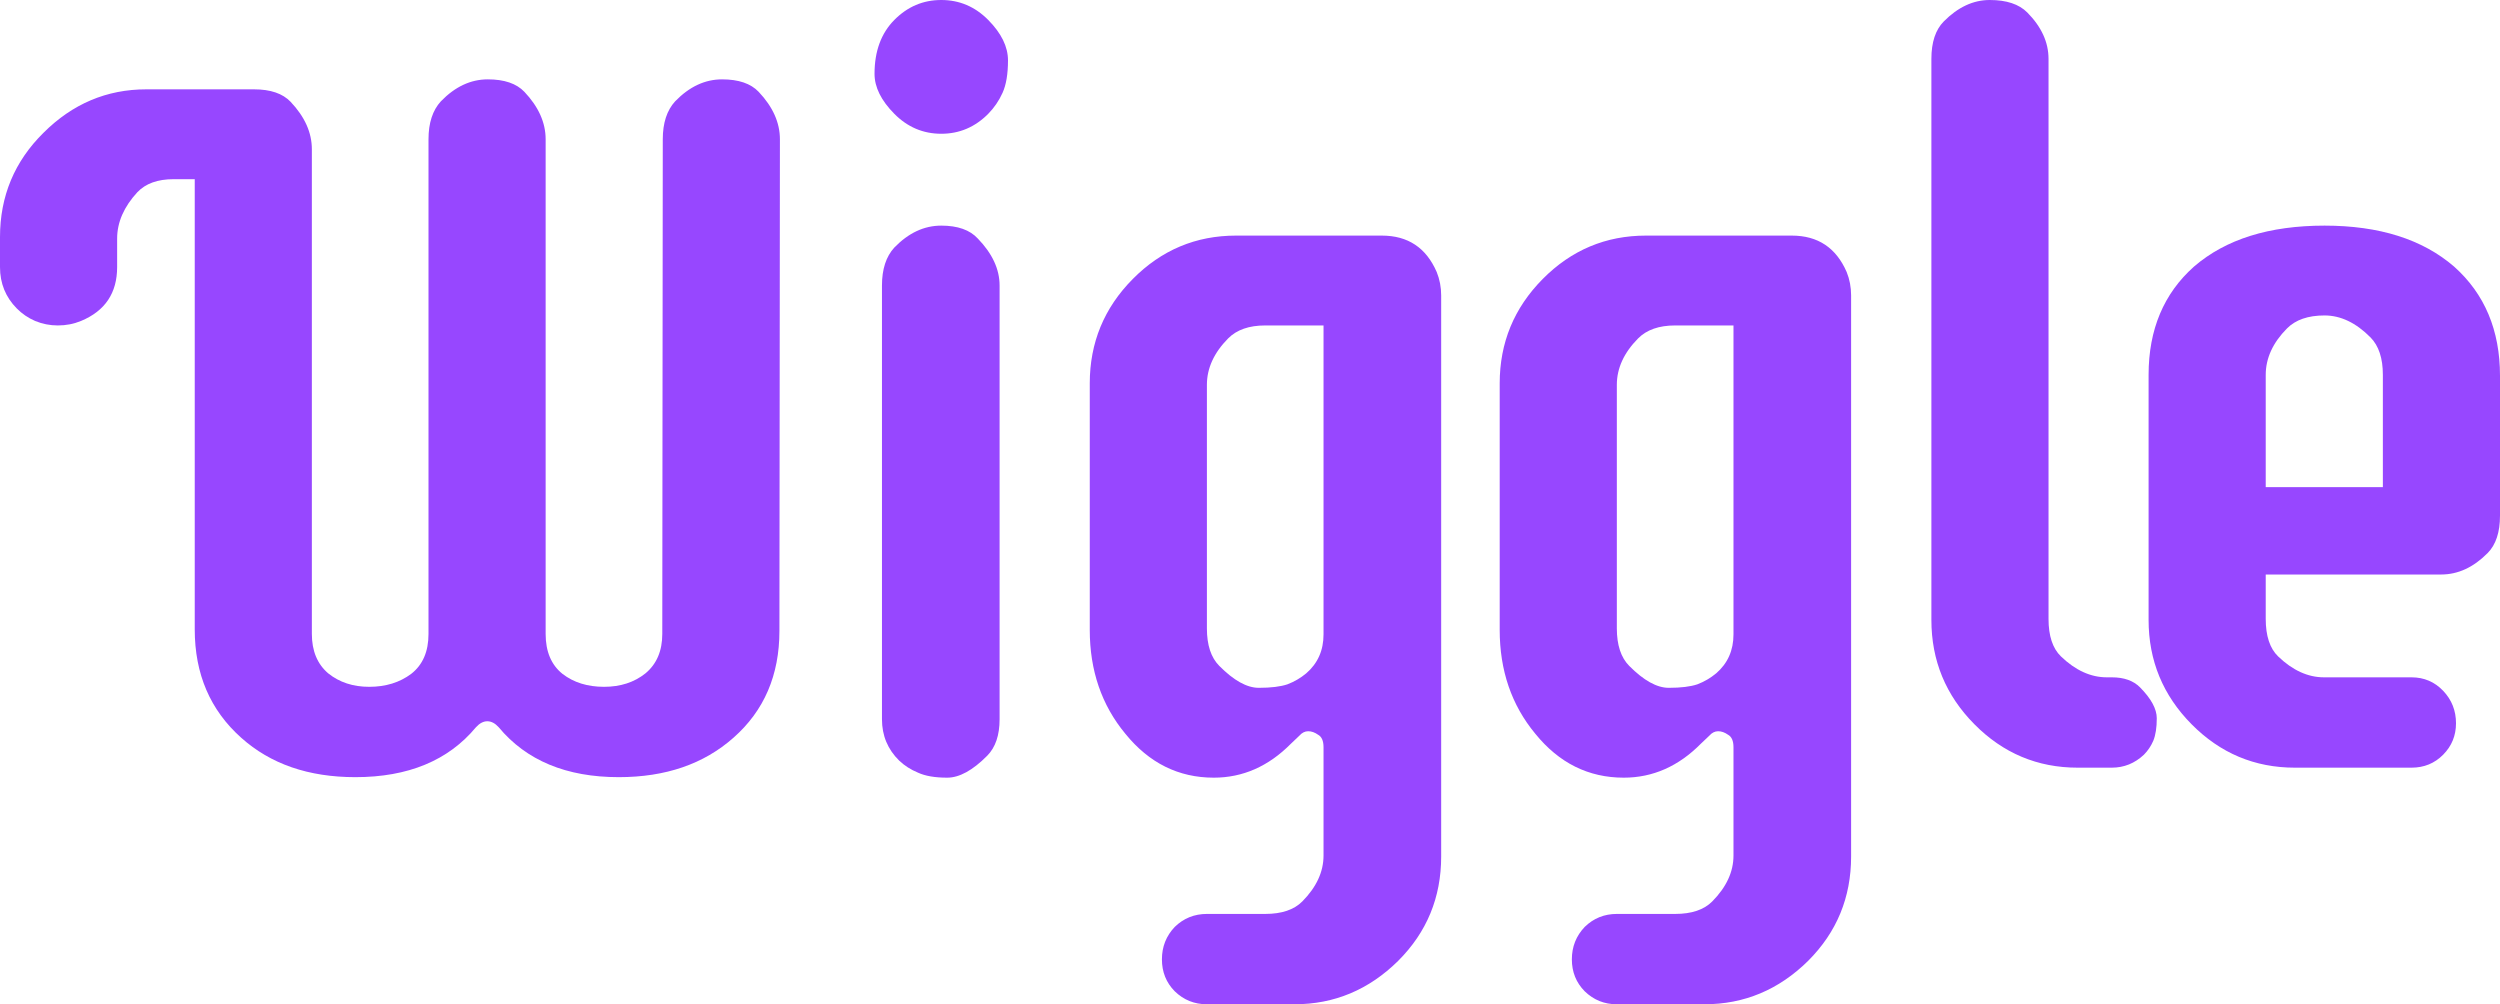 <svg width="117" height="47" viewBox="0 0 117 47" fill="none" xmlns="http://www.w3.org/2000/svg">
<path d="M31.018 6.517C31.018 5.754 31.211 5.163 31.597 4.742C32.26 4.057 32.992 3.714 33.794 3.714C34.565 3.714 35.136 3.909 35.506 4.298C36.169 4.999 36.5 5.739 36.5 6.517L36.477 29.527C36.477 31.598 35.76 33.264 34.326 34.526C32.938 35.756 31.149 36.371 28.96 36.371C26.508 36.371 24.634 35.593 23.339 34.035C23.169 33.848 22.992 33.755 22.807 33.755C22.622 33.755 22.445 33.848 22.275 34.035C20.98 35.593 19.098 36.371 16.631 36.371C14.441 36.371 12.66 35.756 11.288 34.526C9.838 33.233 9.114 31.544 9.114 29.457V8.386H8.119C7.379 8.386 6.816 8.589 6.43 8.994C5.798 9.679 5.482 10.403 5.482 11.166V12.498C5.482 13.712 4.919 14.553 3.793 15.02C3.454 15.161 3.092 15.231 2.706 15.231C2.336 15.231 1.982 15.161 1.642 15.02C1.318 14.88 1.033 14.686 0.786 14.436C0.262 13.907 0 13.261 0 12.498V11.096C0 9.18 0.679 7.553 2.036 6.214C3.393 4.859 4.996 4.181 6.847 4.181H11.889C12.66 4.181 13.231 4.376 13.601 4.765C14.264 5.466 14.595 6.206 14.595 6.985V29.667C14.595 30.461 14.85 31.076 15.359 31.512C15.883 31.933 16.523 32.143 17.279 32.143C18.05 32.143 18.705 31.941 19.245 31.536C19.785 31.115 20.054 30.492 20.054 29.667V6.517C20.054 5.754 20.247 5.163 20.633 4.742C21.296 4.057 22.028 3.714 22.83 3.714C23.601 3.714 24.172 3.909 24.542 4.298C25.205 4.999 25.536 5.739 25.536 6.517V29.667C25.536 30.492 25.799 31.115 26.323 31.536C26.847 31.941 27.495 32.143 28.266 32.143C29.037 32.143 29.684 31.933 30.209 31.512C30.733 31.076 30.995 30.461 30.995 29.667L31.018 6.517Z" fill="#9747FF"/>
<path d="M41.276 13.362C41.276 12.599 41.468 12.007 41.854 11.586C42.517 10.901 43.249 10.559 44.051 10.559C44.822 10.559 45.393 10.761 45.763 11.166C46.441 11.867 46.781 12.599 46.781 13.362V33.661C46.781 34.409 46.588 34.977 46.202 35.367C45.524 36.052 44.899 36.395 44.329 36.395C43.758 36.395 43.303 36.317 42.964 36.161C42.625 36.021 42.332 35.834 42.085 35.6C41.545 35.071 41.276 34.425 41.276 33.661V13.362ZM44.051 0C44.899 0 45.632 0.311 46.249 0.934C46.865 1.557 47.174 2.188 47.174 2.827C47.174 3.465 47.089 3.971 46.919 4.345C46.75 4.719 46.526 5.046 46.249 5.326C45.632 5.949 44.899 6.26 44.051 6.26C43.203 6.26 42.471 5.949 41.854 5.326C41.237 4.703 40.928 4.08 40.928 3.457C40.928 2.398 41.237 1.557 41.854 0.934C42.471 0.311 43.203 0 44.051 0Z" fill="#9747FF"/>
<path d="M67.447 40.086C67.447 42.001 66.776 43.628 65.434 44.968C64.062 46.323 62.443 47 60.577 47H56.483C55.897 47 55.395 46.797 54.979 46.393C54.578 45.988 54.378 45.489 54.378 44.898C54.378 44.306 54.578 43.8 54.979 43.379C55.395 42.974 55.897 42.772 56.483 42.772H59.212C59.983 42.772 60.561 42.577 60.947 42.188C61.61 41.518 61.941 40.802 61.941 40.039V34.97C61.941 34.674 61.857 34.479 61.687 34.386C61.533 34.277 61.379 34.222 61.224 34.222C61.07 34.222 60.931 34.292 60.808 34.432L60.415 34.806C59.366 35.865 58.163 36.395 56.806 36.395C55.156 36.395 53.776 35.709 52.666 34.339C51.556 33 51.001 31.38 51.001 29.48V17.94C51.001 16.04 51.671 14.413 53.013 13.058C54.355 11.703 55.966 11.026 57.847 11.026H64.671C65.889 11.026 66.745 11.594 67.238 12.731C67.377 13.074 67.447 13.44 67.447 13.829V40.086ZM56.483 29.41C56.483 30.189 56.675 30.773 57.061 31.162C57.739 31.847 58.356 32.19 58.911 32.19C59.482 32.19 59.929 32.135 60.253 32.026C60.577 31.902 60.87 31.73 61.132 31.512C61.672 31.045 61.941 30.438 61.941 29.69V15.231H59.212C58.456 15.231 57.878 15.433 57.477 15.838C56.814 16.508 56.483 17.232 56.483 18.01V29.41Z" fill="#9747FF"/>
<path d="M86.632 40.086C86.632 42.001 85.961 43.628 84.62 44.968C83.247 46.323 81.628 47 79.762 47H75.668C75.082 47 74.581 46.797 74.165 46.393C73.764 45.988 73.563 45.489 73.563 44.898C73.563 44.306 73.764 43.8 74.165 43.379C74.581 42.974 75.082 42.772 75.668 42.772H78.397C79.169 42.772 79.747 42.577 80.132 42.188C80.795 41.518 81.127 40.802 81.127 40.039V34.97C81.127 34.674 81.042 34.479 80.873 34.386C80.718 34.277 80.564 34.222 80.41 34.222C80.256 34.222 80.117 34.292 79.994 34.432L79.6 34.806C78.552 35.865 77.349 36.395 75.992 36.395C74.342 36.395 72.962 35.709 71.852 34.339C70.741 33 70.186 31.38 70.186 29.48V17.94C70.186 16.04 70.857 14.413 72.198 13.058C73.54 11.703 75.151 11.026 77.033 11.026H83.856C85.075 11.026 85.93 11.594 86.424 12.731C86.563 13.074 86.632 13.44 86.632 13.829V40.086ZM75.668 29.41C75.668 30.189 75.861 30.773 76.246 31.162C76.925 31.847 77.542 32.19 78.097 32.19C78.667 32.19 79.115 32.135 79.438 32.026C79.762 31.902 80.055 31.73 80.317 31.512C80.857 31.045 81.127 30.438 81.127 29.69V15.231H78.397C77.642 15.231 77.064 15.433 76.663 15.838C76 16.508 75.668 17.232 75.668 18.01V29.41Z" fill="#9747FF"/>
<path d="M95.871 28.966C95.871 29.76 96.064 30.344 96.45 30.718C97.128 31.372 97.845 31.699 98.601 31.699H98.832C99.403 31.699 99.842 31.855 100.151 32.166C100.675 32.696 100.937 33.179 100.937 33.615C100.937 34.051 100.883 34.401 100.775 34.666C100.667 34.915 100.521 35.133 100.336 35.32C99.904 35.725 99.403 35.927 98.832 35.927H97.236C95.355 35.927 93.743 35.25 92.402 33.895C91.06 32.54 90.389 30.913 90.389 29.013V2.756C90.389 1.978 90.582 1.394 90.968 1.004C91.631 0.335 92.348 0 93.119 0C93.905 0 94.491 0.195 94.877 0.584C95.54 1.254 95.871 1.978 95.871 2.756V28.966Z" fill="#9747FF"/>
<path d="M112.86 31.699C113.446 31.699 113.939 31.91 114.34 32.33C114.741 32.751 114.941 33.257 114.941 33.848C114.941 34.425 114.741 34.915 114.34 35.32C113.939 35.725 113.446 35.927 112.86 35.927H107.401C105.519 35.927 103.908 35.25 102.566 33.895C101.225 32.54 100.554 30.913 100.554 29.013V17.543C100.554 15.425 101.263 13.736 102.682 12.474C104.162 11.197 106.198 10.559 108.789 10.559C111.348 10.559 113.368 11.197 114.849 12.474C116.283 13.751 117 15.456 117 17.59V24.131C117 24.909 116.807 25.493 116.422 25.883C115.759 26.552 115.034 26.887 114.247 26.887H106.036V28.966C106.036 29.76 106.229 30.344 106.614 30.718C107.293 31.372 108.01 31.699 108.765 31.699H112.86ZM111.518 17.543C111.518 16.765 111.325 16.181 110.94 15.791C110.261 15.106 109.544 14.763 108.789 14.763C108.018 14.763 107.432 14.966 107.031 15.371C106.368 16.04 106.036 16.765 106.036 17.543V22.799H111.518V17.543Z" fill="#9747FF"/>
</svg>
